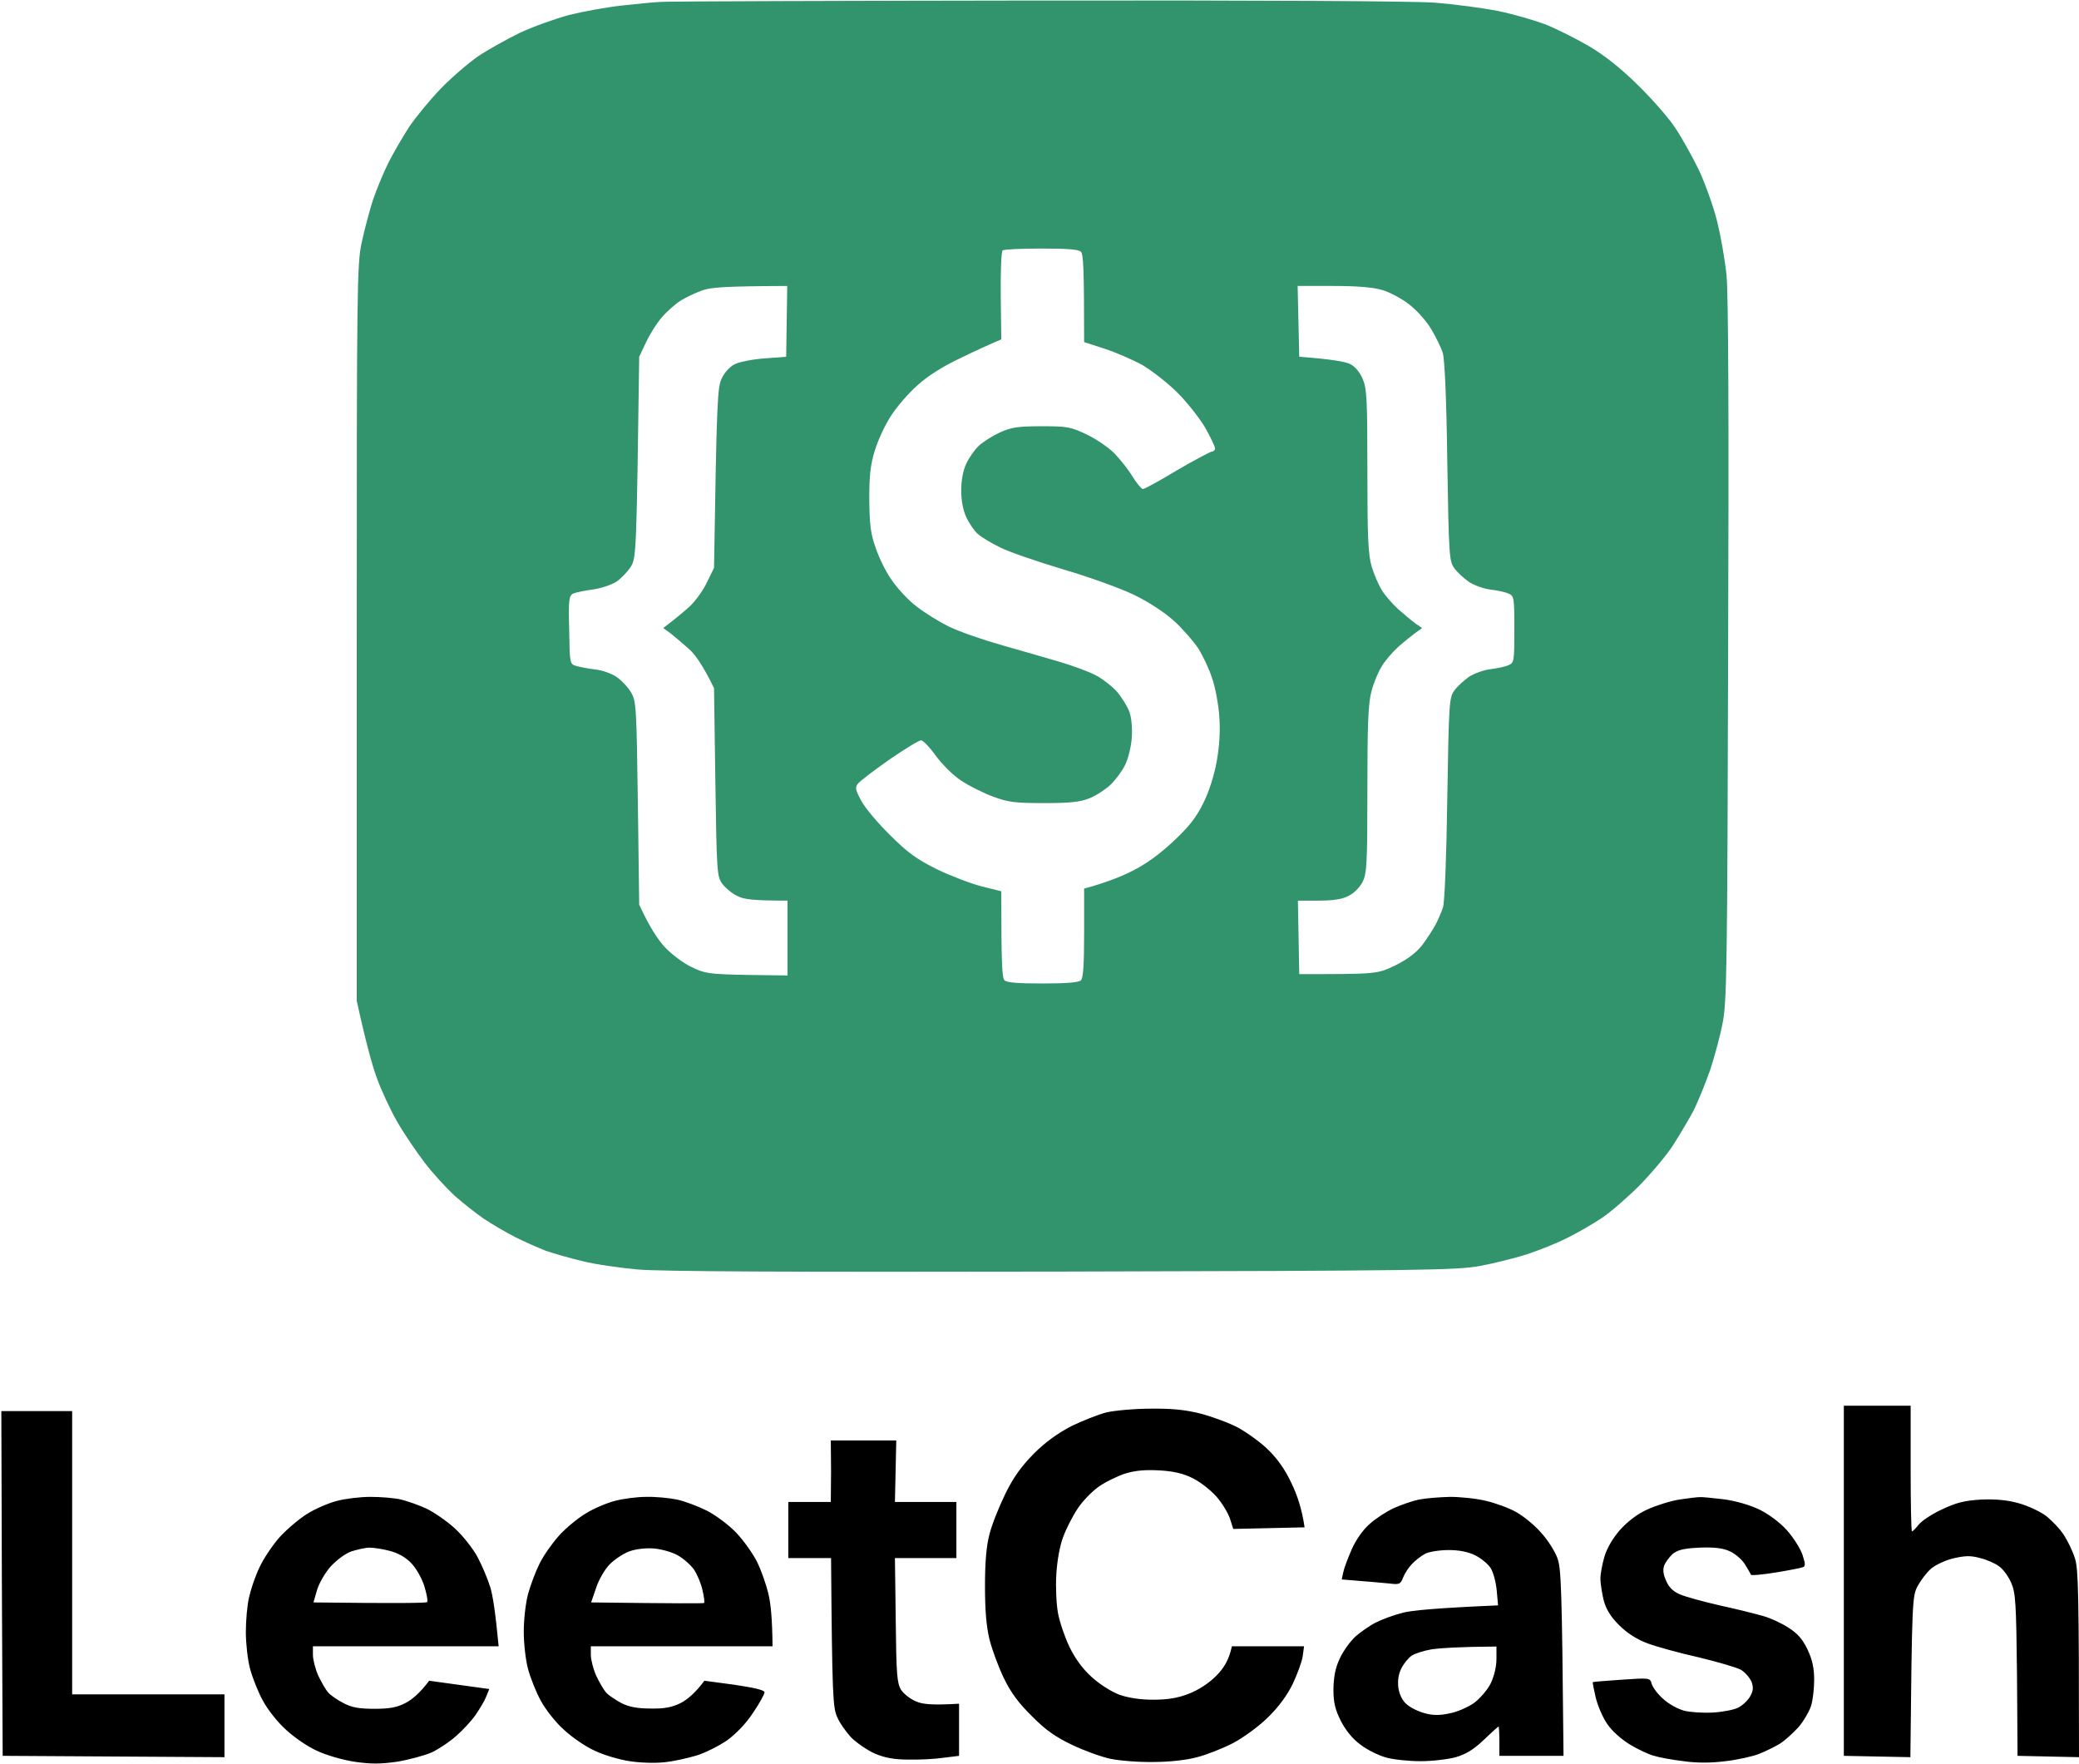 <svg width="778" height="660" viewBox="0 0 778 660" fill="none" xmlns="http://www.w3.org/2000/svg">
<path d="M138.6 560.1C142.399 560.1 147.599 560.5 150.1 561.1C152.5 561.7 156.8 563.201 159.6 564.5C162.3 565.8 167 569 170.1 571.8C173.1 574.5 176.9 579.3 178.7 582.6C180.4 585.8 182.6 591.001 183.5 594C184.4 597.001 185.4 603.201 186.6 616H117.1V619.2C117.1 621 118 624.5 119.1 627C120.3 629.5 121.9 632.3 122.9 633.4C123.8 634.4 126.4 636.2 128.6 637.3C131.6 638.9 134.4 639.4 140.1 639.4C145.8 639.4 148.5 638.9 151.8 637.2C154.1 636 157.1 633.6 160.6 628.9L183.1 632L182 634.7C181.4 636.3 179.6 639.3 178.1 641.5C176.6 643.7 173.3 647.3 170.9 649.4C168.5 651.6 164.3 654.4 161.6 655.7C158.8 656.9 152.9 658.5 148.6 659.2C142.3 660.1 138.799 660.1 132.6 659.2C128.1 658.5 121.9 656.7 118.6 655.1C115.2 653.6 110.1 650.1 107.1 647.3C104 644.6 100.1 639.6 98.4 636.4C96.6 633.2 94.5 627.801 93.6 624.5C92.7 621.2 92 615 92 610.7C92 606.5 92.5 600.6 93.2 597.7C93.8 594.9 95.5 589.8 97.1 586.5C98.6 583.201 102.1 578.001 104.8 575C107.6 572 112.2 568.1 115.2 566.3C118.1 564.5 123 562.4 126.1 561.6C129.1 560.8 134.7 560.1 138.6 560.1ZM241.8 560.1C245.2 560 250.4 560.5 253.3 561.1C256.2 561.7 261.2 563.6 264.6 565.3C267.9 567 272.7 570.6 275.4 573.4C278.1 576.2 281.6 581.1 283.2 584.2C284.8 587.4 286.7 592.8 287.5 596.2C288.4 599.7 289 605.5 289.1 616H221.1V619.2C221.1 621 222 624.5 223.1 627C224.3 629.5 225.9 632.3 226.9 633.4C227.8 634.4 230.4 636.1 232.6 637.3C235.4 638.7 238.5 639.3 243.6 639.3C248.8 639.4 251.6 638.8 254.8 637.2C257.1 636 260.1 633.6 263.6 628.9L274.8 630.4C282.199 631.5 286.098 632.4 286.1 633.2C286.1 633.9 284.2 637.4 281.8 640.9C279.2 644.9 275.4 648.8 272.1 651.2C269 653.3 263.9 655.9 260.6 656.9C257.2 657.9 251.9 659.1 248.6 659.4C245.2 659.8 239.399 659.6 235.6 659C231.7 658.4 225.9 656.7 222.6 655.1C219.2 653.6 214.1 650.1 211.1 647.3C208 644.6 204.1 639.6 202.4 636.4C200.6 633.2 198.5 627.801 197.6 624.5C196.7 621.201 196 614.9 196 610.5C196 606.101 196.7 599.801 197.6 596.5C198.5 593.2 200.4 588.1 201.9 585.1C203.3 582.2 206.6 577.5 209.2 574.6C211.7 571.8 216.2 568.1 219.2 566.3C222.1 564.5 227 562.4 230.1 561.6C233.1 560.8 238.4 560.1 241.8 560.1ZM636 560.2C636.8 560.1 640.8 560.5 645 561C649.5 561.6 654.8 563.1 658.5 564.9C662.1 566.7 666.1 569.7 668.7 572.6C671.1 575.3 673.7 579.4 674.5 581.7C675.6 585.099 675.7 586.1 674.7 586.4C674 586.7 669.4 587.6 664.5 588.4C659.5 589.2 655.3 589.6 655.2 589.2C655.1 588.799 654.001 587.001 652.901 585.203L652.9 585.2C651.8 583.5 649.3 581.3 647.2 580.4C644.5 579.2 641.3 578.9 635.8 579.1C629.9 579.4 627.7 580.001 625.9 581.5C624.7 582.6 623.3 584.5 622.8 585.7C622.2 587.3 622.4 589.1 623.5 591.5C624.5 593.9 626.1 595.5 628.7 596.6C630.8 597.5 637.4 599.3 643.5 600.7C649.5 602 656.7 603.8 659.5 604.6C662.2 605.3 666.6 607.3 669.2 609C672.7 611.2 674.6 613.4 676.4 617.2C678.2 621 678.9 624.2 678.9 628.5C678.9 631.8 678.4 636.3 677.7 638.4C677 640.5 674.9 644.1 673 646.3C671 648.5 667.9 651.301 666 652.5C664 653.7 660.5 655.4 658.2 656.3C655.9 657.2 650.2 658.5 645.7 659C640.3 659.7 634.9 659.7 630 659C625.8 658.5 620.9 657.6 619 657C617 656.5 613 654.6 610 652.8C606.7 650.8 603.2 647.7 601.4 645C599.7 642.501 597.8 638 597.1 635C596.4 632.002 595.901 629.403 596.1 629.4C596.3 629.3 601.2 628.9 607 628.5C617.4 627.8 617.5 627.8 618.1 630.1C618.5 631.4 620.4 634 622.4 635.7C624.3 637.5 627.9 639.5 630.2 640.1C632.5 640.7 637.4 641 641 640.8C644.5 640.6 648.8 639.8 650.4 639C652 638.2 654.1 636.3 654.9 634.8C656.1 632.8 656.2 631.4 655.5 629.4C654.9 627.9 653.1 625.8 651.5 624.8C649.8 623.9 642.6 621.8 635.5 620.1C628.3 618.5 619.7 616.1 616.5 614.9C612.5 613.4 608.9 611.1 605.9 608.1C602.6 604.8 601 602.1 600.1 598.7C599.5 596.1 598.9 592.5 598.9 590.7C598.9 589 599.6 585.2 600.4 582.5C601.3 579.401 603.5 575.6 606.2 572.5C609.1 569.301 612.7 566.5 616.5 564.8C619.8 563.3 625.2 561.6 628.5 561.1C631.7 560.6 635.1 560.2 636 560.2ZM430.5 527.1C438.6 527 443.6 527.5 449.5 529C453.9 530.2 460.2 532.5 463.5 534.3C466.7 536.1 471.8 539.701 474.6 542.5C478 545.8 481 550 483.3 555C485.3 559.1 487.2 564.501 488.2 571.5L461.5 572.1L460.3 568.3C459.6 566.2 457.4 562.5 455.3 560.1C453.2 557.7 449.3 554.6 446.5 553.2C443 551.4 439.3 550.5 434 550.2C428.6 549.9 424.9 550.2 421 551.4C418 552.4 413.5 554.6 411 556.4C408.5 558.2 405 561.8 403.2 564.6C401.4 567.3 399 572 397.9 575C396.6 578.301 395.6 584.001 395.3 589C395 593.7 395.3 600.201 395.9 603.5C396.5 606.801 398.4 612.401 400.1 616C402.1 620.2 404.9 624.2 408.3 627.3C411.3 630.1 415.7 632.9 418.8 634.1C422.2 635.3 426.6 636 431.5 636C436.8 636 440.7 635.4 444.8 633.8C448.4 632.4 452.2 630 455.1 627.1C457.9 624.3 459.9 621.2 461 616H488L487.5 619.7C487.2 621.8 485.5 626.4 483.8 630C481.8 634.2 478.499 638.701 474.6 642.5C471.2 645.9 465.4 650.1 461.5 652.2C457.6 654.2 451.6 656.6 448 657.5C444.1 658.6 437.5 659.3 431.5 659.3C426 659.4 418.8 658.8 415.5 658.1C412.2 657.4 405.8 655.1 401.2 652.9C395.1 650 391.2 647.3 386.2 642.2C381.3 637.4 378.3 633.4 375.7 628C373.7 623.901 371.3 617.401 370.3 613.5C369.1 608.601 368.6 602.5 368.6 593.5C368.6 584.501 369.1 578.5 370.3 574C371.2 570.401 373.9 563.7 376.2 559C379.2 552.8 382.2 548.7 386.9 543.9C391.3 539.5 396 536.2 401 533.6C405.1 531.6 411 529.301 414 528.5C417 527.8 424.5 527.1 430.5 527.1ZM542.6 560.1C546.399 560.1 552.5 560.7 556.1 561.6C559.6 562.4 564.8 564.3 567.4 565.8C570.1 567.3 574.3 570.701 576.7 573.5C579.2 576.201 581.9 580.501 582.8 583C584.2 586.801 584.5 592.802 585.1 657H561.1V651.5C561.1 648.5 560.9 646 560.8 646C560.697 646.003 558.198 648.202 555.3 651C551.5 654.6 548.6 656.401 544.8 657.5C541.9 658.3 535.999 659 531.6 659C527.2 659 521.3 658.4 518.6 657.6C515.8 656.8 511.5 654.7 509.1 652.8C506.2 650.7 503.6 647.5 501.8 644C499.6 639.601 499 637.1 499 632C499.1 627.301 499.7 624.1 501.4 620.5C502.7 617.7 505.4 614 507.4 612.2C509.4 610.5 512.8 608.101 515.1 607C517.3 605.901 521.6 604.301 524.8 603.5C528 602.6 537.3 601.7 560.6 600.7L560.1 595.1C559.8 592 558.8 588.2 557.8 586.7C556.8 585.2 554.299 583.1 552.1 582C549.433 580.667 546.1 580 542.1 580C538.8 580.001 534.8 580.6 533.3 581.4C531.8 582.2 529.6 583.9 528.4 585.2C527.2 586.4 525.7 588.7 525.1 590.2C524.1 592.8 523.7 593 519.8 592.5C517.5 592.3 512.499 591.8 502.1 591L502.7 588.2C503 586.699 504.501 582.8 505.9 579.6C507.4 576.2 510.2 572.2 512.6 570.2C514.8 568.2 518.8 565.6 521.6 564.3C524.3 563.1 528.6 561.6 531 561.1H531.1C533.5 560.6 538.7 560.2 542.6 560.1ZM334.9 562H357.9V583H334.9L335.2 606.3C335.4 626.5 335.7 629.9 337.2 632.3C338.2 633.8 340.6 635.7 342.7 636.6C345.2 637.7 348.501 638.1 358.9 637.5V657L353.2 657.7C350 658.2 344.1 658.5 339.9 658.4C334.6 658.4 331 657.7 327.5 656.2C324.7 655 320.8 652.3 318.7 650.3C316.7 648.2 314.2 644.701 313.3 642.5C311.7 639 311.4 634.9 311 583H295V562H310.9L311 550.5L310.9 539H335.4L334.9 562ZM27 634H84V657.5L1 657L0.7 592.5L0.5 528H27V634ZM715 549.5C715 562.4 715.2 573 715.5 573C715.8 573 716.9 571.9 718 570.5C719.1 569.1 723 566.5 726.7 564.8C732.2 562.2 735.1 561.5 741.5 561.1C747.1 560.9 751.3 561.3 755.5 562.5C758.8 563.401 763.3 565.5 765.5 567.1C767.7 568.8 770.8 572 772.3 574.3C773.8 576.6 775.8 580.701 776.6 583.5C777.7 587.501 778 595.702 778 657.5L755 657L754.8 626.7C754.5 599.8 754.3 596 752.6 592.2C751.6 589.9 749.6 587.1 748.1 586.1C746.699 585 743.5 583.6 741 583C737.4 582 735.4 582.1 731 583.1C728 583.8 724.2 585.6 722.6 587C721 588.401 718.8 591.301 717.6 593.5C715.6 597.3 715.5 599.203 714.9 657.5L690 657V526H715V549.5ZM560 616.098C545.7 616.198 539 616.698 536 617.098C533 617.598 529.5 618.699 528.3 619.499C527 620.399 525.3 622.498 524.4 624.298C523.334 626.432 522.967 628.865 523.3 631.598C523.7 634.098 524.8 636.398 526.5 637.798C527.9 638.998 530.9 640.498 533.3 641.098C536.2 641.898 539 641.898 542.5 641.098C545.3 640.598 549.3 638.798 551.5 637.298C553.7 635.698 556.5 632.499 557.8 629.999C559.1 627.299 560 623.698 560 620.798V616.098ZM244.5 579.399C241.6 579.199 237.9 579.599 235.5 580.499C233.3 581.299 230 583.498 228.2 585.298C226.4 587.098 224.1 590.998 223.1 594.098L221.2 599.598C253.6 599.998 263.2 599.998 263.5 599.798C263.7 599.698 263.5 597.498 262.9 595.098C262.4 592.598 260.9 589.098 259.7 587.298C258.5 585.598 255.7 583.099 253.5 581.899C251.3 580.699 247.3 579.599 244.5 579.399ZM138.3 579.098C136.8 579.098 133.7 579.799 131.5 580.499C129.2 581.299 125.9 583.799 123.7 586.199C121.6 588.599 119.3 592.598 118.6 595.098L117.3 599.598C149.695 599.998 159.397 599.798 159.8 599.499C160.2 599.199 159.7 596.499 158.8 593.499C157.8 590.399 155.6 586.598 153.8 584.798C151.8 582.698 148.7 580.998 145.8 580.298C143.2 579.598 139.8 579.098 138.3 579.098Z" fill="black"/>
<path d="M388 0.199C473.3 0.099 528.5 0.399 537 0.999C544.4 1.599 555 2.998 560.5 4.098C566 5.198 573.9 7.499 578 8.999C582.1 10.598 589.5 14.299 594.5 17.199C600.6 20.799 606.5 25.499 613.1 31.998C618.4 37.199 624.7 44.398 627 47.998C629.4 51.599 633.3 58.599 635.7 63.498C638 68.398 641.1 76.999 642.5 82.499C643.9 87.999 645.5 97.198 646.1 102.999C646.8 109.999 647 156.999 646.7 243.999C646.4 362.698 646.2 375.299 644.6 382.999C643.7 387.698 641.6 395.398 640 400.298C638.3 405.098 635.6 411.798 633.9 415.298C632.1 418.698 628.6 424.599 626.1 428.499C623.6 432.398 617.9 439.098 613.5 443.598C609.1 447.998 602.8 453.499 599.5 455.699C596.2 457.899 590.4 461.299 586.5 463.199C582.6 465.199 575.8 467.899 571.2 469.399C566.7 470.799 558.8 472.799 553.8 473.699C545.3 475.299 531.199 475.498 397.5 475.798C296.9 475.998 246.7 475.798 238.5 474.999C231.9 474.399 222.7 473.099 218 471.899C213.3 470.799 207.1 468.999 204.2 467.999C201.4 466.899 196.2 464.599 192.8 462.899C189.3 461.099 184 457.999 181 455.999C178 453.899 173 449.998 170 447.298C167 444.498 161.9 438.999 158.8 434.899C155.7 430.799 151 423.899 148.5 419.499C146 415.099 142.6 407.798 141 403.298C139.3 398.698 137 390.398 133.5 374.499V236.999C133.5 108.599 133.6 98.898 135.3 90.999C136.3 86.299 138.2 79.099 139.5 74.999C140.9 70.899 143.5 64.599 145.3 60.998C147.1 57.399 150.6 51.398 153.1 47.498C155.7 43.699 161.1 37.099 165.1 32.998C169.2 28.799 175.4 23.498 179 20.998C182.6 18.599 189.6 14.698 194.5 12.298C199.4 9.998 207.8 6.998 213 5.598C218.2 4.298 227 2.698 232.5 2.098C238 1.498 244.7 0.799 247.5 0.699C250.2 0.499 313.5 0.299 388 0.199ZM389.6 92.999C382.101 92.999 375.702 93.3 375.2 93.7C374.7 94 374.4 101.7 374.5 110.7L374.7 126.999C370.4 128.799 364.7 131.4 359.2 134.1C352.8 137.1 347 140.8 343.3 144.2C340 147.1 335.6 152.199 333.5 155.499C331.3 158.799 328.6 164.599 327.4 168.499C325.7 173.999 325.3 177.9 325.3 186.999C325.4 196.199 325.8 199.8 327.7 204.999C328.9 208.599 331.5 214 333.6 216.9C335.6 219.9 339.7 224.4 342.7 226.7C345.7 229.1 351.3 232.599 355.2 234.499C359.1 236.399 368.1 239.499 375.2 241.499C382.3 243.499 392 246.3 396.7 247.7C401.4 249.1 407.2 251.199 409.7 252.499C412.2 253.699 415.8 256.5 417.8 258.6C419.7 260.8 421.9 264.299 422.7 266.499C423.5 268.899 423.8 272.9 423.5 276.499C423.2 279.799 422.1 284.299 420.9 286.499C419.8 288.699 417.4 291.9 415.5 293.7C413.7 295.4 410.2 297.7 407.7 298.7C404.2 300.1 400.5 300.499 390.7 300.499C380 300.499 377.3 300.2 371.7 298.1C368.1 296.8 362.7 294.1 359.7 292.1C356.6 290.1 352.6 286 350.2 282.8C348 279.7 345.5 277.1 344.7 276.999C343.9 276.999 338.5 280.3 332.7 284.3C326.9 288.4 321.6 292.4 321 293.3C319.9 294.7 320.2 295.8 322.4 299.8C323.801 302.4 328.6 308.1 333.1 312.499C339.6 318.999 343 321.5 350.7 325.3C355.9 327.8 363.5 330.7 367.5 331.7L374.7 333.499C374.7 361.099 375 365.8 375.9 366.8C376.801 367.7 381.001 367.999 390.3 367.999C399.399 367.999 403.7 367.6 404.5 366.8C405.4 365.9 405.7 360.599 405.7 348.999V332.499C413.8 330.3 419.6 328 423.7 325.9C428.6 323.5 434 319.6 439.1 314.8C445 309.3 447.7 305.799 450.3 300.499C452.4 296.399 454.4 289.999 455.3 284.999C456.3 279.4 456.7 273.7 456.3 268.3C456 263.7 454.8 257.2 453.6 253.8C452.5 250.3 450.1 245.3 448.4 242.6C446.6 239.9 442.5 235.2 439.2 232.2C435.6 229 429.6 225.099 424.2 222.499C419.2 220.099 407.3 215.799 397.7 212.999C388.1 210.1 377.5 206.5 374.2 204.8C370.9 203.2 367.1 200.9 365.8 199.7C364.5 198.5 362.6 195.699 361.6 193.499C360.4 190.999 359.7 187.199 359.7 183.499C359.7 179.8 360.4 175.999 361.6 173.499C362.6 171.3 364.7 168.3 366.3 166.8C367.9 165.3 371.4 163.1 374.2 161.8C378.4 159.9 380.9 159.499 389.7 159.499C399.4 159.499 400.7 159.7 406.7 162.6C410.3 164.3 414.9 167.5 417 169.6C419.1 171.8 422.2 175.6 423.8 178.3C425.4 180.9 427.2 182.999 427.7 182.999C428.201 182.999 434.001 179.899 440.4 175.999C446.9 172.2 452.8 169.099 453.4 168.999C454.1 168.999 454.7 168.4 454.7 167.8C454.7 167.1 453 163.599 451 159.999C448.9 156.499 444.3 150.599 440.7 146.999C437.1 143.4 431.2 138.8 427.7 136.7C424.1 134.7 417.7 131.9 413.4 130.499L405.7 127.999C405.7 100 405.4 95.2 404.5 94.2C403.6 93.3 399.299 92.999 389.6 92.999ZM294.6 106.999C271.101 107.099 265.9 107.5 262.7 108.7C260.2 109.6 256.6 111.3 254.7 112.499C252.8 113.699 249.7 116.4 247.8 118.6C245.9 120.7 243.2 125 241.8 127.999L239.2 133.499C238.2 206.998 238.1 208.6 236.1 211.999C234.9 213.899 232.4 216.5 230.6 217.7C228.7 218.9 224.7 220.2 221.7 220.6C218.7 221 215.4 221.7 214.5 222.1C212.9 222.9 212.7 224.5 213 235.7L213.001 235.749C213.2 248.3 213.203 248.501 215.7 249.2C217.1 249.6 220.2 250.199 222.7 250.499C225.2 250.7 228.7 252 230.6 253.2C232.499 254.5 234.999 257.1 236.1 258.999C238.1 262.299 238.2 264.4 238.7 300.499L239.2 338.499C243.1 346.999 246.3 351.7 248.7 354.3C251.2 357 255.7 360.4 258.7 361.8C263.8 364.3 265.2 364.5 279.5 364.8L294.7 364.999V336.999C281.5 336.999 278.2 336.5 275.8 335.2C273.9 334.3 271.4 332.2 270.3 330.7C268.3 328 268.2 326.299 267.7 292.7L267.2 257.499C263.1 249 260.1 244.899 258 242.999C255.9 241.1 252.8 238.5 251.2 237.2L248.2 234.999C252.8 231.5 255.9 228.899 258 226.999C260.1 225.099 263.1 220.999 264.5 217.999L267.2 212.499C268.2 150.002 268.5 145 270 141.8C271 139.5 273 137.3 274.9 136.3C276.701 135.4 281.8 134.4 286.2 134.1L294.2 133.499L294.6 106.999ZM485.6 106.999L485.9 120.3L486.2 133.499C498.6 134.399 503.6 135.4 505.2 136.2C507.1 137.1 508.9 139.3 510 141.9C511.5 145.5 511.7 149.7 511.7 176.3C511.7 201.399 512 207.4 513.3 211.999C514.2 214.999 516 219.099 517.2 220.999C518.4 222.899 521.2 226.099 523.3 227.999C525.5 229.899 528.3 232.3 529.7 233.3L532.2 234.999C528.3 237.699 525.5 240.1 523.3 241.999C521.2 243.899 518.3 247.2 517.1 249.3C515.8 251.3 514 255.6 513.2 258.8C512 263.3 511.7 271.1 511.7 295.499C511.7 322.998 511.5 326.9 509.9 329.999C508.9 331.999 506.7 334.2 504.7 335.2C502.3 336.5 498.8 336.999 493.5 336.999H485.7L486.2 364.499C515.1 364.499 515.3 364.5 522 361.3C526.466 359.1 529.833 356.6 532.1 353.8C533.9 351.4 536.2 347.899 537.2 345.999C538.2 344.099 539.5 341.099 540 339.499C540.6 337.797 541.3 320.598 541.6 298.8C542.2 262.602 542.3 261 544.3 258.3C545.4 256.8 547.9 254.5 549.8 253.2C551.7 252 555.2 250.7 557.7 250.4C560.2 250.1 563.2 249.5 564.5 248.9C566.6 248 566.7 247.499 566.7 235.499C566.7 223.5 566.6 223 564.5 222.1C563.2 221.5 560.2 220.9 557.7 220.6C555.2 220.3 551.7 219 549.8 217.8C547.9 216.5 545.4 214.2 544.3 212.7C542.3 210 542.2 208.398 541.6 172.7C541.3 148.8 540.6 134.199 539.9 131.999C539.3 130.099 537.3 125.999 535.5 122.999C533.7 120 530 115.9 527.2 113.8C524.5 111.7 520 109.299 517.2 108.499C513.8 107.5 507.8 107 498.9 106.999H485.6Z" fill="#31946D"/>
</svg>
